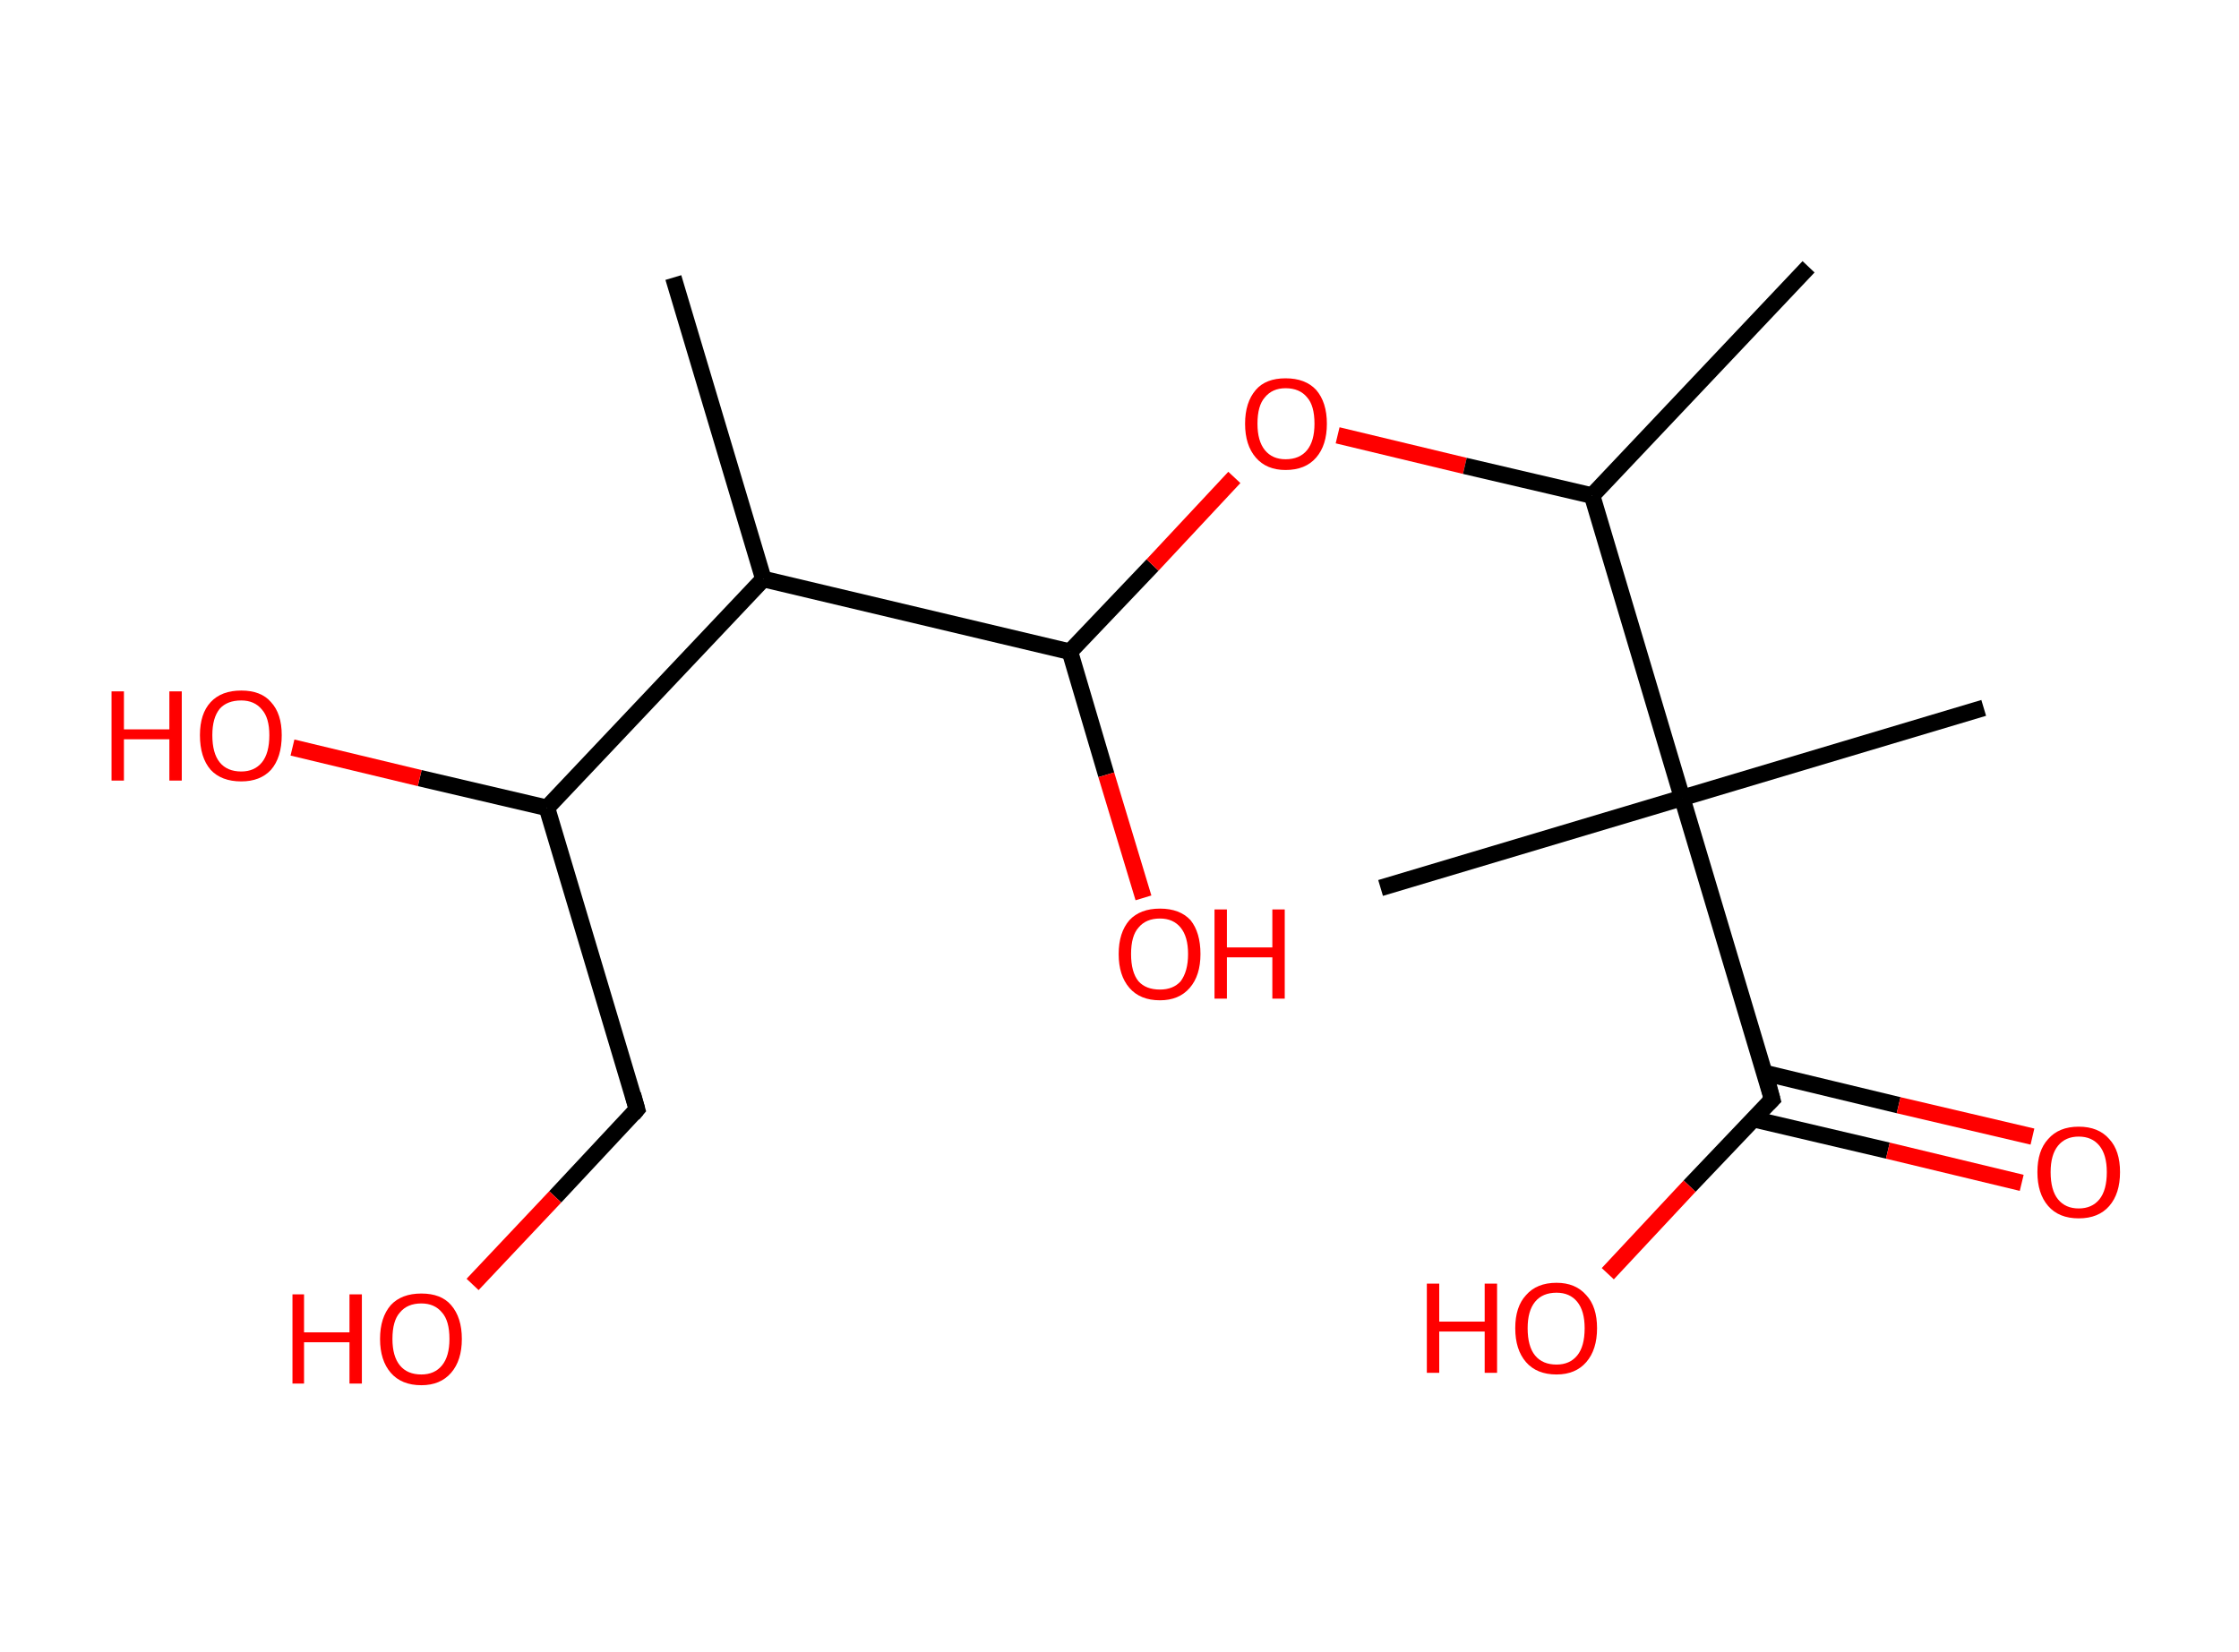 <?xml version='1.0' encoding='ASCII' standalone='yes'?>
<svg xmlns="http://www.w3.org/2000/svg" xmlns:rdkit="http://www.rdkit.org/xml" xmlns:xlink="http://www.w3.org/1999/xlink" version="1.1" baseProfile="full" xml:space="preserve" width="271px" height="200px" viewBox="0 0 271 200">
<!-- END OF HEADER -->
<rect style="opacity:1.0;fill:#FFFFFF;stroke:none" width="271.0" height="200.0" x="0.0" y="0.0"> </rect>
<path class="bond-0 atom-0 atom-1" d="M 81.5,33.6 L 92.4,70.1" style="fill:none;fill-rule:evenodd;stroke:#000000;stroke-width:2.0px;stroke-linecap:butt;stroke-linejoin:miter;stroke-opacity:1"/>
<path class="bond-1 atom-1 atom-2" d="M 92.4,70.1 L 66.2,97.8" style="fill:none;fill-rule:evenodd;stroke:#000000;stroke-width:2.0px;stroke-linecap:butt;stroke-linejoin:miter;stroke-opacity:1"/>
<path class="bond-2 atom-2 atom-3" d="M 66.2,97.8 L 50.8,94.2" style="fill:none;fill-rule:evenodd;stroke:#000000;stroke-width:2.0px;stroke-linecap:butt;stroke-linejoin:miter;stroke-opacity:1"/>
<path class="bond-2 atom-2 atom-3" d="M 50.8,94.2 L 35.4,90.5" style="fill:none;fill-rule:evenodd;stroke:#FF0000;stroke-width:2.0px;stroke-linecap:butt;stroke-linejoin:miter;stroke-opacity:1"/>
<path class="bond-3 atom-2 atom-4" d="M 66.2,97.8 L 77.1,134.3" style="fill:none;fill-rule:evenodd;stroke:#000000;stroke-width:2.0px;stroke-linecap:butt;stroke-linejoin:miter;stroke-opacity:1"/>
<path class="bond-4 atom-4 atom-5" d="M 77.1,134.3 L 67.2,144.9" style="fill:none;fill-rule:evenodd;stroke:#000000;stroke-width:2.0px;stroke-linecap:butt;stroke-linejoin:miter;stroke-opacity:1"/>
<path class="bond-4 atom-4 atom-5" d="M 67.2,144.9 L 57.2,155.5" style="fill:none;fill-rule:evenodd;stroke:#FF0000;stroke-width:2.0px;stroke-linecap:butt;stroke-linejoin:miter;stroke-opacity:1"/>
<path class="bond-5 atom-1 atom-6" d="M 92.4,70.1 L 129.5,78.9" style="fill:none;fill-rule:evenodd;stroke:#000000;stroke-width:2.0px;stroke-linecap:butt;stroke-linejoin:miter;stroke-opacity:1"/>
<path class="bond-6 atom-6 atom-7" d="M 129.5,78.9 L 133.9,93.8" style="fill:none;fill-rule:evenodd;stroke:#000000;stroke-width:2.0px;stroke-linecap:butt;stroke-linejoin:miter;stroke-opacity:1"/>
<path class="bond-6 atom-6 atom-7" d="M 133.9,93.8 L 138.4,108.7" style="fill:none;fill-rule:evenodd;stroke:#FF0000;stroke-width:2.0px;stroke-linecap:butt;stroke-linejoin:miter;stroke-opacity:1"/>
<path class="bond-7 atom-6 atom-8" d="M 129.5,78.9 L 139.5,68.4" style="fill:none;fill-rule:evenodd;stroke:#000000;stroke-width:2.0px;stroke-linecap:butt;stroke-linejoin:miter;stroke-opacity:1"/>
<path class="bond-7 atom-6 atom-8" d="M 139.5,68.4 L 149.4,57.8" style="fill:none;fill-rule:evenodd;stroke:#FF0000;stroke-width:2.0px;stroke-linecap:butt;stroke-linejoin:miter;stroke-opacity:1"/>
<path class="bond-8 atom-8 atom-9" d="M 161.9,52.7 L 177.3,56.4" style="fill:none;fill-rule:evenodd;stroke:#FF0000;stroke-width:2.0px;stroke-linecap:butt;stroke-linejoin:miter;stroke-opacity:1"/>
<path class="bond-8 atom-8 atom-9" d="M 177.3,56.4 L 192.7,60.0" style="fill:none;fill-rule:evenodd;stroke:#000000;stroke-width:2.0px;stroke-linecap:butt;stroke-linejoin:miter;stroke-opacity:1"/>
<path class="bond-9 atom-9 atom-10" d="M 192.7,60.0 L 218.9,32.3" style="fill:none;fill-rule:evenodd;stroke:#000000;stroke-width:2.0px;stroke-linecap:butt;stroke-linejoin:miter;stroke-opacity:1"/>
<path class="bond-10 atom-9 atom-11" d="M 192.7,60.0 L 203.6,96.6" style="fill:none;fill-rule:evenodd;stroke:#000000;stroke-width:2.0px;stroke-linecap:butt;stroke-linejoin:miter;stroke-opacity:1"/>
<path class="bond-11 atom-11 atom-12" d="M 203.6,96.6 L 167.1,107.5" style="fill:none;fill-rule:evenodd;stroke:#000000;stroke-width:2.0px;stroke-linecap:butt;stroke-linejoin:miter;stroke-opacity:1"/>
<path class="bond-12 atom-11 atom-13" d="M 203.6,96.6 L 240.1,85.7" style="fill:none;fill-rule:evenodd;stroke:#000000;stroke-width:2.0px;stroke-linecap:butt;stroke-linejoin:miter;stroke-opacity:1"/>
<path class="bond-13 atom-11 atom-14" d="M 203.6,96.6 L 214.5,133.1" style="fill:none;fill-rule:evenodd;stroke:#000000;stroke-width:2.0px;stroke-linecap:butt;stroke-linejoin:miter;stroke-opacity:1"/>
<path class="bond-14 atom-14 atom-15" d="M 212.3,135.5 L 228.5,139.3" style="fill:none;fill-rule:evenodd;stroke:#000000;stroke-width:2.0px;stroke-linecap:butt;stroke-linejoin:miter;stroke-opacity:1"/>
<path class="bond-14 atom-14 atom-15" d="M 228.5,139.3 L 244.7,143.2" style="fill:none;fill-rule:evenodd;stroke:#FF0000;stroke-width:2.0px;stroke-linecap:butt;stroke-linejoin:miter;stroke-opacity:1"/>
<path class="bond-14 atom-14 atom-15" d="M 213.6,129.9 L 229.8,133.8" style="fill:none;fill-rule:evenodd;stroke:#000000;stroke-width:2.0px;stroke-linecap:butt;stroke-linejoin:miter;stroke-opacity:1"/>
<path class="bond-14 atom-14 atom-15" d="M 229.8,133.8 L 246.0,137.6" style="fill:none;fill-rule:evenodd;stroke:#FF0000;stroke-width:2.0px;stroke-linecap:butt;stroke-linejoin:miter;stroke-opacity:1"/>
<path class="bond-15 atom-14 atom-16" d="M 214.5,133.1 L 204.5,143.6" style="fill:none;fill-rule:evenodd;stroke:#000000;stroke-width:2.0px;stroke-linecap:butt;stroke-linejoin:miter;stroke-opacity:1"/>
<path class="bond-15 atom-14 atom-16" d="M 204.5,143.6 L 194.6,154.2" style="fill:none;fill-rule:evenodd;stroke:#FF0000;stroke-width:2.0px;stroke-linecap:butt;stroke-linejoin:miter;stroke-opacity:1"/>
<path d="M 76.6,132.5 L 77.1,134.3 L 76.6,134.9" style="fill:none;stroke:#000000;stroke-width:2.0px;stroke-linecap:butt;stroke-linejoin:miter;stroke-opacity:1;"/>
<path d="M 214.0,131.2 L 214.5,133.1 L 214.0,133.6" style="fill:none;stroke:#000000;stroke-width:2.0px;stroke-linecap:butt;stroke-linejoin:miter;stroke-opacity:1;"/>
<path class="atom-3" d="M 13.5 83.7 L 15.0 83.7 L 15.0 88.3 L 20.5 88.3 L 20.5 83.7 L 22.0 83.7 L 22.0 94.5 L 20.5 94.5 L 20.5 89.5 L 15.0 89.5 L 15.0 94.5 L 13.5 94.5 L 13.5 83.7 " fill="#FF0000"/>
<path class="atom-3" d="M 24.2 89.0 Q 24.2 86.4, 25.5 85.0 Q 26.8 83.6, 29.2 83.6 Q 31.6 83.6, 32.8 85.0 Q 34.1 86.4, 34.1 89.0 Q 34.1 91.7, 32.8 93.2 Q 31.5 94.6, 29.2 94.6 Q 26.8 94.6, 25.5 93.2 Q 24.2 91.7, 24.2 89.0 M 29.2 93.4 Q 30.8 93.4, 31.7 92.3 Q 32.6 91.2, 32.6 89.0 Q 32.6 86.9, 31.7 85.9 Q 30.8 84.8, 29.2 84.8 Q 27.5 84.8, 26.6 85.8 Q 25.7 86.9, 25.7 89.0 Q 25.7 91.2, 26.6 92.3 Q 27.5 93.4, 29.2 93.4 " fill="#FF0000"/>
<path class="atom-5" d="M 35.4 156.7 L 36.8 156.7 L 36.8 161.3 L 42.3 161.3 L 42.3 156.7 L 43.8 156.7 L 43.8 167.5 L 42.3 167.5 L 42.3 162.5 L 36.8 162.5 L 36.8 167.5 L 35.4 167.5 L 35.4 156.7 " fill="#FF0000"/>
<path class="atom-5" d="M 46.0 162.1 Q 46.0 159.5, 47.3 158.0 Q 48.6 156.6, 51.0 156.6 Q 53.4 156.6, 54.6 158.0 Q 55.9 159.5, 55.9 162.1 Q 55.9 164.7, 54.6 166.2 Q 53.3 167.7, 51.0 167.7 Q 48.6 167.7, 47.3 166.2 Q 46.0 164.7, 46.0 162.1 M 51.0 166.4 Q 52.6 166.4, 53.5 165.3 Q 54.4 164.2, 54.4 162.1 Q 54.4 159.9, 53.5 158.9 Q 52.6 157.8, 51.0 157.8 Q 49.3 157.8, 48.4 158.9 Q 47.5 159.9, 47.5 162.1 Q 47.5 164.2, 48.4 165.3 Q 49.3 166.4, 51.0 166.4 " fill="#FF0000"/>
<path class="atom-7" d="M 135.4 115.5 Q 135.4 112.9, 136.7 111.4 Q 138.0 110.0, 140.4 110.0 Q 142.8 110.0, 144.1 111.4 Q 145.3 112.9, 145.3 115.5 Q 145.3 118.1, 144.0 119.6 Q 142.7 121.1, 140.4 121.1 Q 138.0 121.1, 136.7 119.6 Q 135.4 118.1, 135.4 115.5 M 140.4 119.8 Q 142.0 119.8, 142.9 118.8 Q 143.8 117.6, 143.8 115.5 Q 143.8 113.4, 142.9 112.3 Q 142.0 111.2, 140.4 111.2 Q 138.7 111.2, 137.8 112.3 Q 136.9 113.3, 136.9 115.5 Q 136.9 117.7, 137.8 118.8 Q 138.7 119.8, 140.4 119.8 " fill="#FF0000"/>
<path class="atom-7" d="M 147.0 110.1 L 148.5 110.1 L 148.5 114.7 L 154.0 114.7 L 154.0 110.1 L 155.5 110.1 L 155.5 120.9 L 154.0 120.9 L 154.0 115.9 L 148.5 115.9 L 148.5 120.9 L 147.0 120.9 L 147.0 110.1 " fill="#FF0000"/>
<path class="atom-8" d="M 150.7 51.3 Q 150.7 48.7, 152.0 47.2 Q 153.2 45.8, 155.6 45.8 Q 158.0 45.8, 159.3 47.2 Q 160.6 48.7, 160.6 51.3 Q 160.6 53.9, 159.3 55.4 Q 158.0 56.9, 155.6 56.9 Q 153.3 56.9, 152.0 55.4 Q 150.7 53.9, 150.7 51.3 M 155.6 55.6 Q 157.3 55.6, 158.2 54.5 Q 159.1 53.4, 159.1 51.3 Q 159.1 49.1, 158.2 48.1 Q 157.3 47.0, 155.6 47.0 Q 154.0 47.0, 153.1 48.1 Q 152.2 49.1, 152.2 51.3 Q 152.2 53.4, 153.1 54.5 Q 154.0 55.6, 155.6 55.6 " fill="#FF0000"/>
<path class="atom-15" d="M 246.6 141.9 Q 246.6 139.3, 247.9 137.9 Q 249.2 136.4, 251.6 136.4 Q 254.0 136.4, 255.3 137.9 Q 256.6 139.3, 256.6 141.9 Q 256.6 144.5, 255.3 146.0 Q 254.0 147.5, 251.6 147.5 Q 249.2 147.5, 247.9 146.0 Q 246.6 144.5, 246.6 141.9 M 251.6 146.3 Q 253.2 146.3, 254.1 145.2 Q 255.0 144.1, 255.0 141.9 Q 255.0 139.8, 254.1 138.7 Q 253.2 137.6, 251.6 137.6 Q 250.0 137.6, 249.1 138.7 Q 248.2 139.8, 248.2 141.9 Q 248.2 144.1, 249.1 145.2 Q 250.0 146.3, 251.6 146.3 " fill="#FF0000"/>
<path class="atom-16" d="M 172.7 155.4 L 174.2 155.4 L 174.2 160.0 L 179.7 160.0 L 179.7 155.4 L 181.2 155.4 L 181.2 166.2 L 179.7 166.2 L 179.7 161.2 L 174.2 161.2 L 174.2 166.2 L 172.7 166.2 L 172.7 155.4 " fill="#FF0000"/>
<path class="atom-16" d="M 183.4 160.8 Q 183.4 158.2, 184.7 156.8 Q 186.0 155.3, 188.4 155.3 Q 190.7 155.3, 192.0 156.8 Q 193.3 158.2, 193.3 160.8 Q 193.3 163.4, 192.0 164.9 Q 190.7 166.4, 188.4 166.4 Q 186.0 166.4, 184.7 164.9 Q 183.4 163.4, 183.4 160.8 M 188.4 165.2 Q 190.0 165.2, 190.9 164.1 Q 191.8 163.0, 191.8 160.8 Q 191.8 158.7, 190.9 157.6 Q 190.0 156.5, 188.4 156.5 Q 186.7 156.5, 185.8 157.6 Q 184.9 158.7, 184.9 160.8 Q 184.9 163.0, 185.8 164.1 Q 186.7 165.2, 188.4 165.2 " fill="#FF0000"/>
</svg>
